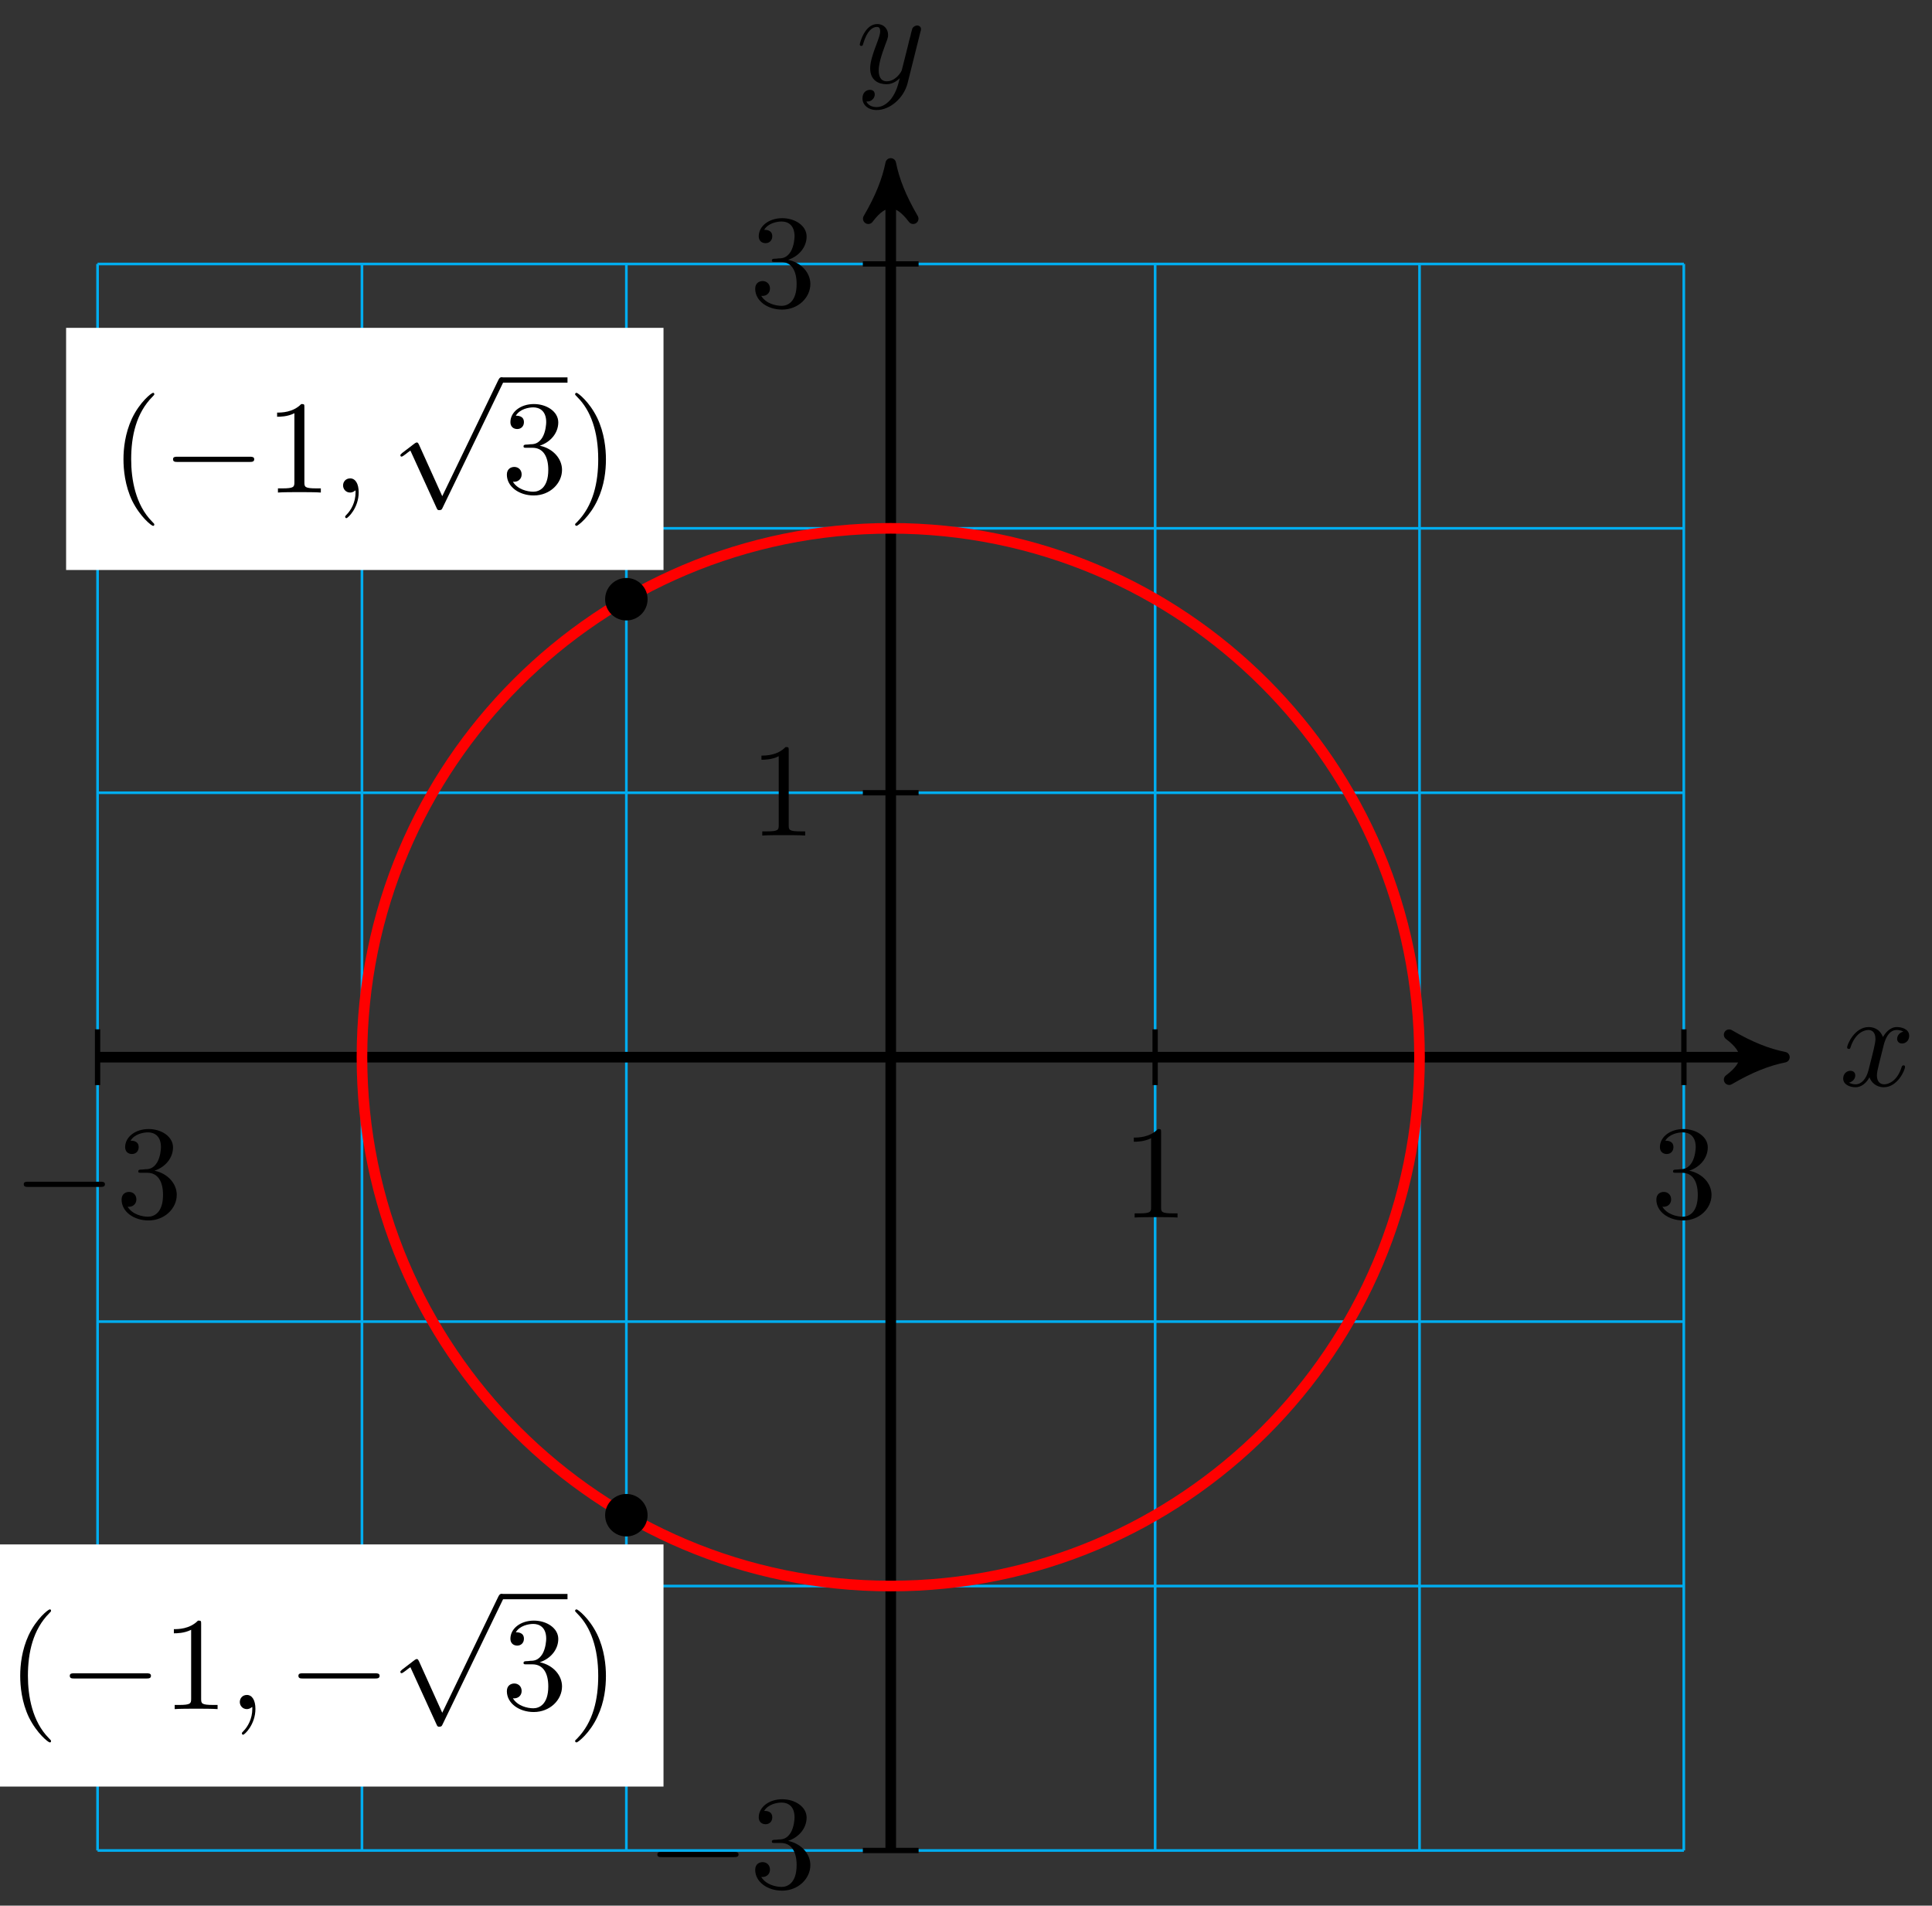 <?xml version="1.0" encoding="UTF-8"?>
<svg xmlns="http://www.w3.org/2000/svg" xmlns:xlink="http://www.w3.org/1999/xlink" width="145pt" height="143pt" viewBox="0 0 145 143" version="1.1">
<rect x="0" y="0" width="145" height="143" fill="#333333" stroke="none"/>
<defs>
<g>
<symbol overflow="visible" id="glyph0-0">
<path style="stroke:none;" d=""/>
</symbol>
<symbol overflow="visible" id="glyph0-1">
<path style="stroke:none;" d="M 3.328 -3.016 C 3.391 -3.266 3.625 -4.188 4.312 -4.188 C 4.359 -4.188 4.609 -4.188 4.812 -4.062 C 4.531 -4 4.344 -3.766 4.344 -3.516 C 4.344 -3.359 4.453 -3.172 4.719 -3.172 C 4.938 -3.172 5.25 -3.344 5.25 -3.75 C 5.25 -4.266 4.672 -4.406 4.328 -4.406 C 3.75 -4.406 3.406 -3.875 3.281 -3.656 C 3.031 -4.312 2.5 -4.406 2.203 -4.406 C 1.172 -4.406 0.594 -3.125 0.594 -2.875 C 0.594 -2.766 0.703 -2.766 0.719 -2.766 C 0.797 -2.766 0.828 -2.797 0.844 -2.875 C 1.188 -3.938 1.844 -4.188 2.188 -4.188 C 2.375 -4.188 2.719 -4.094 2.719 -3.516 C 2.719 -3.203 2.547 -2.547 2.188 -1.141 C 2.031 -0.531 1.672 -0.109 1.234 -0.109 C 1.172 -0.109 0.953 -0.109 0.734 -0.234 C 0.984 -0.297 1.203 -0.5 1.203 -0.781 C 1.203 -1.047 0.984 -1.125 0.844 -1.125 C 0.531 -1.125 0.297 -0.875 0.297 -0.547 C 0.297 -0.094 0.781 0.109 1.219 0.109 C 1.891 0.109 2.25 -0.594 2.266 -0.641 C 2.391 -0.281 2.75 0.109 3.344 0.109 C 4.375 0.109 4.938 -1.172 4.938 -1.422 C 4.938 -1.531 4.859 -1.531 4.828 -1.531 C 4.734 -1.531 4.719 -1.484 4.688 -1.422 C 4.359 -0.344 3.688 -0.109 3.375 -0.109 C 2.984 -0.109 2.828 -0.422 2.828 -0.766 C 2.828 -0.984 2.875 -1.203 2.984 -1.641 Z M 3.328 -3.016 "/>
</symbol>
<symbol overflow="visible" id="glyph0-2">
<path style="stroke:none;" d="M 4.844 -3.797 C 4.891 -3.938 4.891 -3.953 4.891 -4.031 C 4.891 -4.203 4.75 -4.297 4.594 -4.297 C 4.5 -4.297 4.344 -4.234 4.25 -4.094 C 4.234 -4.031 4.141 -3.734 4.109 -3.547 C 4.031 -3.297 3.969 -3.016 3.906 -2.75 L 3.453 -0.953 C 3.422 -0.812 2.984 -0.109 2.328 -0.109 C 1.828 -0.109 1.719 -0.547 1.719 -0.922 C 1.719 -1.375 1.891 -2 2.219 -2.875 C 2.375 -3.281 2.422 -3.391 2.422 -3.594 C 2.422 -4.031 2.109 -4.406 1.609 -4.406 C 0.656 -4.406 0.297 -2.953 0.297 -2.875 C 0.297 -2.766 0.391 -2.766 0.406 -2.766 C 0.516 -2.766 0.516 -2.797 0.562 -2.953 C 0.844 -3.891 1.234 -4.188 1.578 -4.188 C 1.656 -4.188 1.828 -4.188 1.828 -3.875 C 1.828 -3.625 1.719 -3.359 1.656 -3.172 C 1.25 -2.109 1.078 -1.547 1.078 -1.078 C 1.078 -0.188 1.703 0.109 2.297 0.109 C 2.688 0.109 3.016 -0.062 3.297 -0.344 C 3.172 0.172 3.047 0.672 2.656 1.203 C 2.391 1.531 2.016 1.828 1.562 1.828 C 1.422 1.828 0.969 1.797 0.797 1.406 C 0.953 1.406 1.094 1.406 1.219 1.281 C 1.328 1.203 1.422 1.062 1.422 0.875 C 1.422 0.562 1.156 0.531 1.062 0.531 C 0.828 0.531 0.5 0.688 0.5 1.172 C 0.5 1.672 0.938 2.047 1.562 2.047 C 2.578 2.047 3.609 1.141 3.891 0.016 Z M 4.844 -3.797 "/>
</symbol>
<symbol overflow="visible" id="glyph0-3">
<path style="stroke:none;" d="M 2.031 -0.016 C 2.031 -0.672 1.781 -1.062 1.391 -1.062 C 1.062 -1.062 0.859 -0.812 0.859 -0.531 C 0.859 -0.266 1.062 0 1.391 0 C 1.5 0 1.641 -0.047 1.734 -0.125 C 1.766 -0.156 1.781 -0.156 1.781 -0.156 C 1.797 -0.156 1.797 -0.156 1.797 -0.016 C 1.797 0.734 1.453 1.328 1.125 1.656 C 1.016 1.766 1.016 1.781 1.016 1.812 C 1.016 1.891 1.062 1.922 1.109 1.922 C 1.219 1.922 2.031 1.156 2.031 -0.016 Z M 2.031 -0.016 "/>
</symbol>
<symbol overflow="visible" id="glyph1-0">
<path style="stroke:none;" d=""/>
</symbol>
<symbol overflow="visible" id="glyph1-1">
<path style="stroke:none;" d="M 6.562 -2.297 C 6.734 -2.297 6.922 -2.297 6.922 -2.5 C 6.922 -2.688 6.734 -2.688 6.562 -2.688 L 1.172 -2.688 C 1 -2.688 0.828 -2.688 0.828 -2.5 C 0.828 -2.297 1 -2.297 1.172 -2.297 Z M 6.562 -2.297 "/>
</symbol>
<symbol overflow="visible" id="glyph1-2">
<path style="stroke:none;" d="M 3.875 8.516 L 2.125 4.641 C 2.047 4.484 2 4.484 1.969 4.484 C 1.969 4.484 1.906 4.484 1.797 4.562 L 0.859 5.281 C 0.734 5.391 0.734 5.406 0.734 5.438 C 0.734 5.5 0.75 5.547 0.828 5.547 C 0.891 5.547 1.062 5.406 1.172 5.328 C 1.219 5.281 1.375 5.172 1.484 5.094 L 3.453 9.406 C 3.516 9.562 3.562 9.562 3.656 9.562 C 3.812 9.562 3.844 9.516 3.906 9.375 L 8.438 0 C 8.5 -0.141 8.5 -0.172 8.5 -0.203 C 8.5 -0.297 8.422 -0.406 8.297 -0.406 C 8.219 -0.406 8.156 -0.344 8.078 -0.188 Z M 3.875 8.516 "/>
</symbol>
<symbol overflow="visible" id="glyph2-0">
<path style="stroke:none;" d=""/>
</symbol>
<symbol overflow="visible" id="glyph2-1">
<path style="stroke:none;" d="M 2.891 -3.516 C 3.703 -3.781 4.281 -4.469 4.281 -5.266 C 4.281 -6.078 3.406 -6.641 2.453 -6.641 C 1.453 -6.641 0.688 -6.047 0.688 -5.281 C 0.688 -4.953 0.906 -4.766 1.203 -4.766 C 1.5 -4.766 1.703 -4.984 1.703 -5.281 C 1.703 -5.766 1.234 -5.766 1.094 -5.766 C 1.391 -6.266 2.047 -6.391 2.406 -6.391 C 2.828 -6.391 3.375 -6.172 3.375 -5.281 C 3.375 -5.156 3.344 -4.578 3.094 -4.141 C 2.797 -3.656 2.453 -3.625 2.203 -3.625 C 2.125 -3.609 1.891 -3.594 1.812 -3.594 C 1.734 -3.578 1.672 -3.562 1.672 -3.469 C 1.672 -3.359 1.734 -3.359 1.906 -3.359 L 2.344 -3.359 C 3.156 -3.359 3.531 -2.688 3.531 -1.703 C 3.531 -0.344 2.844 -0.062 2.406 -0.062 C 1.969 -0.062 1.219 -0.234 0.875 -0.812 C 1.219 -0.766 1.531 -0.984 1.531 -1.359 C 1.531 -1.719 1.266 -1.922 0.984 -1.922 C 0.734 -1.922 0.422 -1.781 0.422 -1.344 C 0.422 -0.438 1.344 0.219 2.438 0.219 C 3.656 0.219 4.562 -0.688 4.562 -1.703 C 4.562 -2.516 3.922 -3.297 2.891 -3.516 Z M 2.891 -3.516 "/>
</symbol>
<symbol overflow="visible" id="glyph2-2">
<path style="stroke:none;" d="M 2.938 -6.375 C 2.938 -6.625 2.938 -6.641 2.703 -6.641 C 2.078 -6 1.203 -6 0.891 -6 L 0.891 -5.688 C 1.094 -5.688 1.672 -5.688 2.188 -5.953 L 2.188 -0.781 C 2.188 -0.422 2.156 -0.312 1.266 -0.312 L 0.953 -0.312 L 0.953 0 C 1.297 -0.031 2.156 -0.031 2.562 -0.031 C 2.953 -0.031 3.828 -0.031 4.172 0 L 4.172 -0.312 L 3.859 -0.312 C 2.953 -0.312 2.938 -0.422 2.938 -0.781 Z M 2.938 -6.375 "/>
</symbol>
<symbol overflow="visible" id="glyph2-3">
<path style="stroke:none;" d="M 3.297 2.391 C 3.297 2.359 3.297 2.344 3.125 2.172 C 1.891 0.922 1.562 -0.969 1.562 -2.5 C 1.562 -4.234 1.938 -5.969 3.172 -7.203 C 3.297 -7.328 3.297 -7.344 3.297 -7.375 C 3.297 -7.453 3.266 -7.484 3.203 -7.484 C 3.094 -7.484 2.203 -6.797 1.609 -5.531 C 1.109 -4.438 0.984 -3.328 0.984 -2.5 C 0.984 -1.719 1.094 -0.516 1.641 0.625 C 2.25 1.844 3.094 2.5 3.203 2.5 C 3.266 2.5 3.297 2.469 3.297 2.391 Z M 3.297 2.391 "/>
</symbol>
<symbol overflow="visible" id="glyph2-4">
<path style="stroke:none;" d="M 2.875 -2.5 C 2.875 -3.266 2.766 -4.469 2.219 -5.609 C 1.625 -6.828 0.766 -7.484 0.672 -7.484 C 0.609 -7.484 0.562 -7.438 0.562 -7.375 C 0.562 -7.344 0.562 -7.328 0.75 -7.141 C 1.734 -6.156 2.297 -4.578 2.297 -2.5 C 2.297 -0.781 1.938 0.969 0.703 2.219 C 0.562 2.344 0.562 2.359 0.562 2.391 C 0.562 2.453 0.609 2.5 0.672 2.5 C 0.766 2.5 1.672 1.812 2.25 0.547 C 2.766 -0.547 2.875 -1.656 2.875 -2.5 Z M 2.875 -2.5 "/>
</symbol>
</g>
</defs>
<g id="surface1">
<path style="fill:none;stroke-width:0.199;stroke-linecap:butt;stroke-linejoin:miter;stroke:rgb(0%,67.839%,93.729%);stroke-opacity:1;stroke-miterlimit:10;" d="M -59.528 -59.529 L 59.529 -59.529 M -59.528 -39.685 L 59.529 -39.685 M -59.528 -19.842 L 59.529 -19.842 M -59.528 0.001 L 59.529 0.001 M -59.528 19.844 L 59.529 19.844 M -59.528 39.687 L 59.529 39.687 M -59.528 59.523 L 59.529 59.523 M -59.528 -59.529 L -59.528 59.527 M -39.685 -59.529 L -39.685 59.527 M -19.842 -59.529 L -19.842 59.527 M 0.001 -59.529 L 0.001 59.527 M 19.844 -59.529 L 19.844 59.527 M 39.686 -59.529 L 39.686 59.527 M 59.521 -59.529 L 59.521 59.527 " transform="matrix(1,0,0,-1,66.851,79.333)"/>
<path style="fill:none;stroke-width:0.797;stroke-linecap:butt;stroke-linejoin:miter;stroke:rgb(0%,0%,0%);stroke-opacity:1;stroke-miterlimit:10;" d="M -59.528 0.001 L 66.029 0.001 " transform="matrix(1,0,0,-1,66.851,79.333)"/>
<path style="fill-rule:nonzero;fill:rgb(0%,0%,0%);fill-opacity:1;stroke-width:0.797;stroke-linecap:butt;stroke-linejoin:round;stroke:rgb(0%,0%,0%);stroke-opacity:1;stroke-miterlimit:10;" d="M 1.037 0.001 C -0.259 0.259 -1.552 0.778 -3.107 1.685 C -1.552 0.517 -1.552 -0.519 -3.107 -1.683 C -1.552 -0.776 -0.259 -0.261 1.037 0.001 Z M 1.037 0.001 " transform="matrix(1,0,0,-1,132.884,79.333)"/>
<g style="fill:rgb(0%,0%,0%);fill-opacity:1;">
  <use xlink:href="#glyph0-1" x="138.038" y="81.478"/>
</g>
<path style="fill:none;stroke-width:0.797;stroke-linecap:butt;stroke-linejoin:miter;stroke:rgb(0%,0%,0%);stroke-opacity:1;stroke-miterlimit:10;" d="M 0.001 -59.529 L 0.001 66.03 " transform="matrix(1,0,0,-1,66.851,79.333)"/>
<path style="fill-rule:nonzero;fill:rgb(0%,0%,0%);fill-opacity:1;stroke-width:0.797;stroke-linecap:butt;stroke-linejoin:round;stroke:rgb(0%,0%,0%);stroke-opacity:1;stroke-miterlimit:10;" d="M 1.035 -0.001 C -0.258 0.261 -1.555 0.777 -3.109 1.683 C -1.555 0.519 -1.555 -0.516 -3.109 -1.684 C -1.555 -0.778 -0.258 -0.259 1.035 -0.001 Z M 1.035 -0.001 " transform="matrix(0,-1,-1,0,66.851,13.301)"/>
<g style="fill:rgb(0%,0%,0%);fill-opacity:1;">
  <use xlink:href="#glyph0-2" x="64.23" y="6.21"/>
</g>
<path style="fill:none;stroke-width:0.399;stroke-linecap:butt;stroke-linejoin:miter;stroke:rgb(0%,0%,0%);stroke-opacity:1;stroke-miterlimit:10;" d="M -59.528 2.091 L -59.528 -2.093 " transform="matrix(1,0,0,-1,66.851,79.333)"/>
<g style="fill:rgb(0%,0%,0%);fill-opacity:1;">
  <use xlink:href="#glyph1-1" x="0.954" y="91.365"/>
</g>
<g style="fill:rgb(0%,0%,0%);fill-opacity:1;">
  <use xlink:href="#glyph2-1" x="8.704" y="91.365"/>
</g>
<path style="fill:none;stroke-width:0.399;stroke-linecap:butt;stroke-linejoin:miter;stroke:rgb(0%,0%,0%);stroke-opacity:1;stroke-miterlimit:10;" d="M 19.844 2.091 L 19.844 -2.093 " transform="matrix(1,0,0,-1,66.851,79.333)"/>
<g style="fill:rgb(0%,0%,0%);fill-opacity:1;">
  <use xlink:href="#glyph2-2" x="84.204" y="91.365"/>
</g>
<path style="fill:none;stroke-width:0.399;stroke-linecap:butt;stroke-linejoin:miter;stroke:rgb(0%,0%,0%);stroke-opacity:1;stroke-miterlimit:10;" d="M 59.529 2.091 L 59.529 -2.093 " transform="matrix(1,0,0,-1,66.851,79.333)"/>
<g style="fill:rgb(0%,0%,0%);fill-opacity:1;">
  <use xlink:href="#glyph2-1" x="123.891" y="91.365"/>
</g>
<path style="fill:none;stroke-width:0.399;stroke-linecap:butt;stroke-linejoin:miter;stroke:rgb(0%,0%,0%);stroke-opacity:1;stroke-miterlimit:10;" d="M 2.091 -59.529 L -2.093 -59.529 " transform="matrix(1,0,0,-1,66.851,79.333)"/>
<g style="fill:rgb(0%,0%,0%);fill-opacity:1;">
  <use xlink:href="#glyph1-1" x="48.508" y="141.658"/>
</g>
<g style="fill:rgb(0%,0%,0%);fill-opacity:1;">
  <use xlink:href="#glyph2-1" x="56.257" y="141.658"/>
</g>
<path style="fill:none;stroke-width:0.399;stroke-linecap:butt;stroke-linejoin:miter;stroke:rgb(0%,0%,0%);stroke-opacity:1;stroke-miterlimit:10;" d="M 2.091 19.844 L -2.093 19.844 " transform="matrix(1,0,0,-1,66.851,79.333)"/>
<g style="fill:rgb(0%,0%,0%);fill-opacity:1;">
  <use xlink:href="#glyph2-2" x="56.257" y="62.7"/>
</g>
<path style="fill:none;stroke-width:0.399;stroke-linecap:butt;stroke-linejoin:miter;stroke:rgb(0%,0%,0%);stroke-opacity:1;stroke-miterlimit:10;" d="M 2.091 59.527 L -2.093 59.527 " transform="matrix(1,0,0,-1,66.851,79.333)"/>
<g style="fill:rgb(0%,0%,0%);fill-opacity:1;">
  <use xlink:href="#glyph2-1" x="56.257" y="23.013"/>
</g>
<path style="fill:none;stroke-width:0.797;stroke-linecap:butt;stroke-linejoin:miter;stroke:rgb(100%,0%,0%);stroke-opacity:1;stroke-miterlimit:10;" d="M 39.686 0.001 C 39.686 21.918 21.918 39.687 0.001 39.687 C -21.916 39.687 -39.685 21.918 -39.685 0.001 C -39.685 -21.916 -21.916 -39.685 0.001 -39.685 C 21.918 -39.685 39.686 -21.916 39.686 0.001 Z M 39.686 0.001 " transform="matrix(1,0,0,-1,66.851,79.333)"/>
<path style="fill-rule:nonzero;fill:rgb(0%,0%,0%);fill-opacity:1;stroke-width:0.399;stroke-linecap:butt;stroke-linejoin:miter;stroke:rgb(0%,0%,0%);stroke-opacity:1;stroke-miterlimit:10;" d="M -18.448 34.367 C -18.448 35.137 -19.072 35.762 -19.842 35.762 C -20.611 35.762 -21.236 35.137 -21.236 34.367 C -21.236 33.598 -20.611 32.973 -19.842 32.973 C -19.072 32.973 -18.448 33.598 -18.448 34.367 Z M -18.448 34.367 " transform="matrix(1,0,0,-1,66.851,79.333)"/>
<path style=" stroke:none;fill-rule:nonzero;fill:rgb(100%,100%,100%);fill-opacity:1;" d="M 4.961 42.773 L 49.797 42.773 L 49.797 24.602 L 4.961 24.602 Z M 4.961 42.773 "/>
<g style="fill:rgb(0%,0%,0%);fill-opacity:1;">
  <use xlink:href="#glyph2-3" x="8.283" y="36.961"/>
</g>
<g style="fill:rgb(0%,0%,0%);fill-opacity:1;">
  <use xlink:href="#glyph1-1" x="12.158" y="36.961"/>
</g>
<g style="fill:rgb(0%,0%,0%);fill-opacity:1;">
  <use xlink:href="#glyph2-2" x="19.907" y="36.961"/>
</g>
<g style="fill:rgb(0%,0%,0%);fill-opacity:1;">
  <use xlink:href="#glyph0-3" x="24.889" y="36.961"/>
</g>
<g style="fill:rgb(0%,0%,0%);fill-opacity:1;">
  <use xlink:href="#glyph1-2" x="29.317" y="28.718"/>
</g>
<path style="fill:none;stroke-width:0.399;stroke-linecap:butt;stroke-linejoin:miter;stroke:rgb(0%,0%,0%);stroke-opacity:1;stroke-miterlimit:10;" d="M 185.184 -57.894 L 190.164 -57.894 " transform="matrix(1,0,0,-1,-147.572,-29.376)"/>
<g style="fill:rgb(0%,0%,0%);fill-opacity:1;">
  <use xlink:href="#glyph2-1" x="37.619" y="36.961"/>
  <use xlink:href="#glyph2-4" x="42.601" y="36.961"/>
</g>
<path style="fill-rule:nonzero;fill:rgb(0%,0%,0%);fill-opacity:1;stroke-width:0.399;stroke-linecap:butt;stroke-linejoin:miter;stroke:rgb(0%,0%,0%);stroke-opacity:1;stroke-miterlimit:10;" d="M -18.448 -34.369 C -18.448 -33.6 -19.072 -32.975 -19.842 -32.975 C -20.611 -32.975 -21.236 -33.6 -21.236 -34.369 C -21.236 -35.139 -20.611 -35.764 -19.842 -35.764 C -19.072 -35.764 -18.448 -35.139 -18.448 -34.369 Z M -18.448 -34.369 " transform="matrix(1,0,0,-1,66.851,79.333)"/>
<path style=" stroke:none;fill-rule:nonzero;fill:rgb(100%,100%,100%);fill-opacity:1;" d="M -2.785 134.066 L 49.797 134.066 L 49.797 115.895 L -2.785 115.895 Z M -2.785 134.066 "/>
<g style="fill:rgb(0%,0%,0%);fill-opacity:1;">
  <use xlink:href="#glyph2-3" x="0.533" y="128.253"/>
</g>
<g style="fill:rgb(0%,0%,0%);fill-opacity:1;">
  <use xlink:href="#glyph1-1" x="4.409" y="128.253"/>
</g>
<g style="fill:rgb(0%,0%,0%);fill-opacity:1;">
  <use xlink:href="#glyph2-2" x="12.158" y="128.253"/>
</g>
<g style="fill:rgb(0%,0%,0%);fill-opacity:1;">
  <use xlink:href="#glyph0-3" x="17.139" y="128.253"/>
</g>
<g style="fill:rgb(0%,0%,0%);fill-opacity:1;">
  <use xlink:href="#glyph1-1" x="21.568" y="128.253"/>
</g>
<g style="fill:rgb(0%,0%,0%);fill-opacity:1;">
  <use xlink:href="#glyph1-2" x="29.316" y="120.011"/>
</g>
<path style="fill:none;stroke-width:0.399;stroke-linecap:butt;stroke-linejoin:miter;stroke:rgb(0%,0%,0%);stroke-opacity:1;stroke-miterlimit:10;" d="M 192.933 -57.894 L 197.913 -57.894 " transform="matrix(1,0,0,-1,-155.321,61.916)"/>
<g style="fill:rgb(0%,0%,0%);fill-opacity:1;">
  <use xlink:href="#glyph2-1" x="37.619" y="128.253"/>
  <use xlink:href="#glyph2-4" x="42.601" y="128.253"/>
</g>
</g>
</svg>
